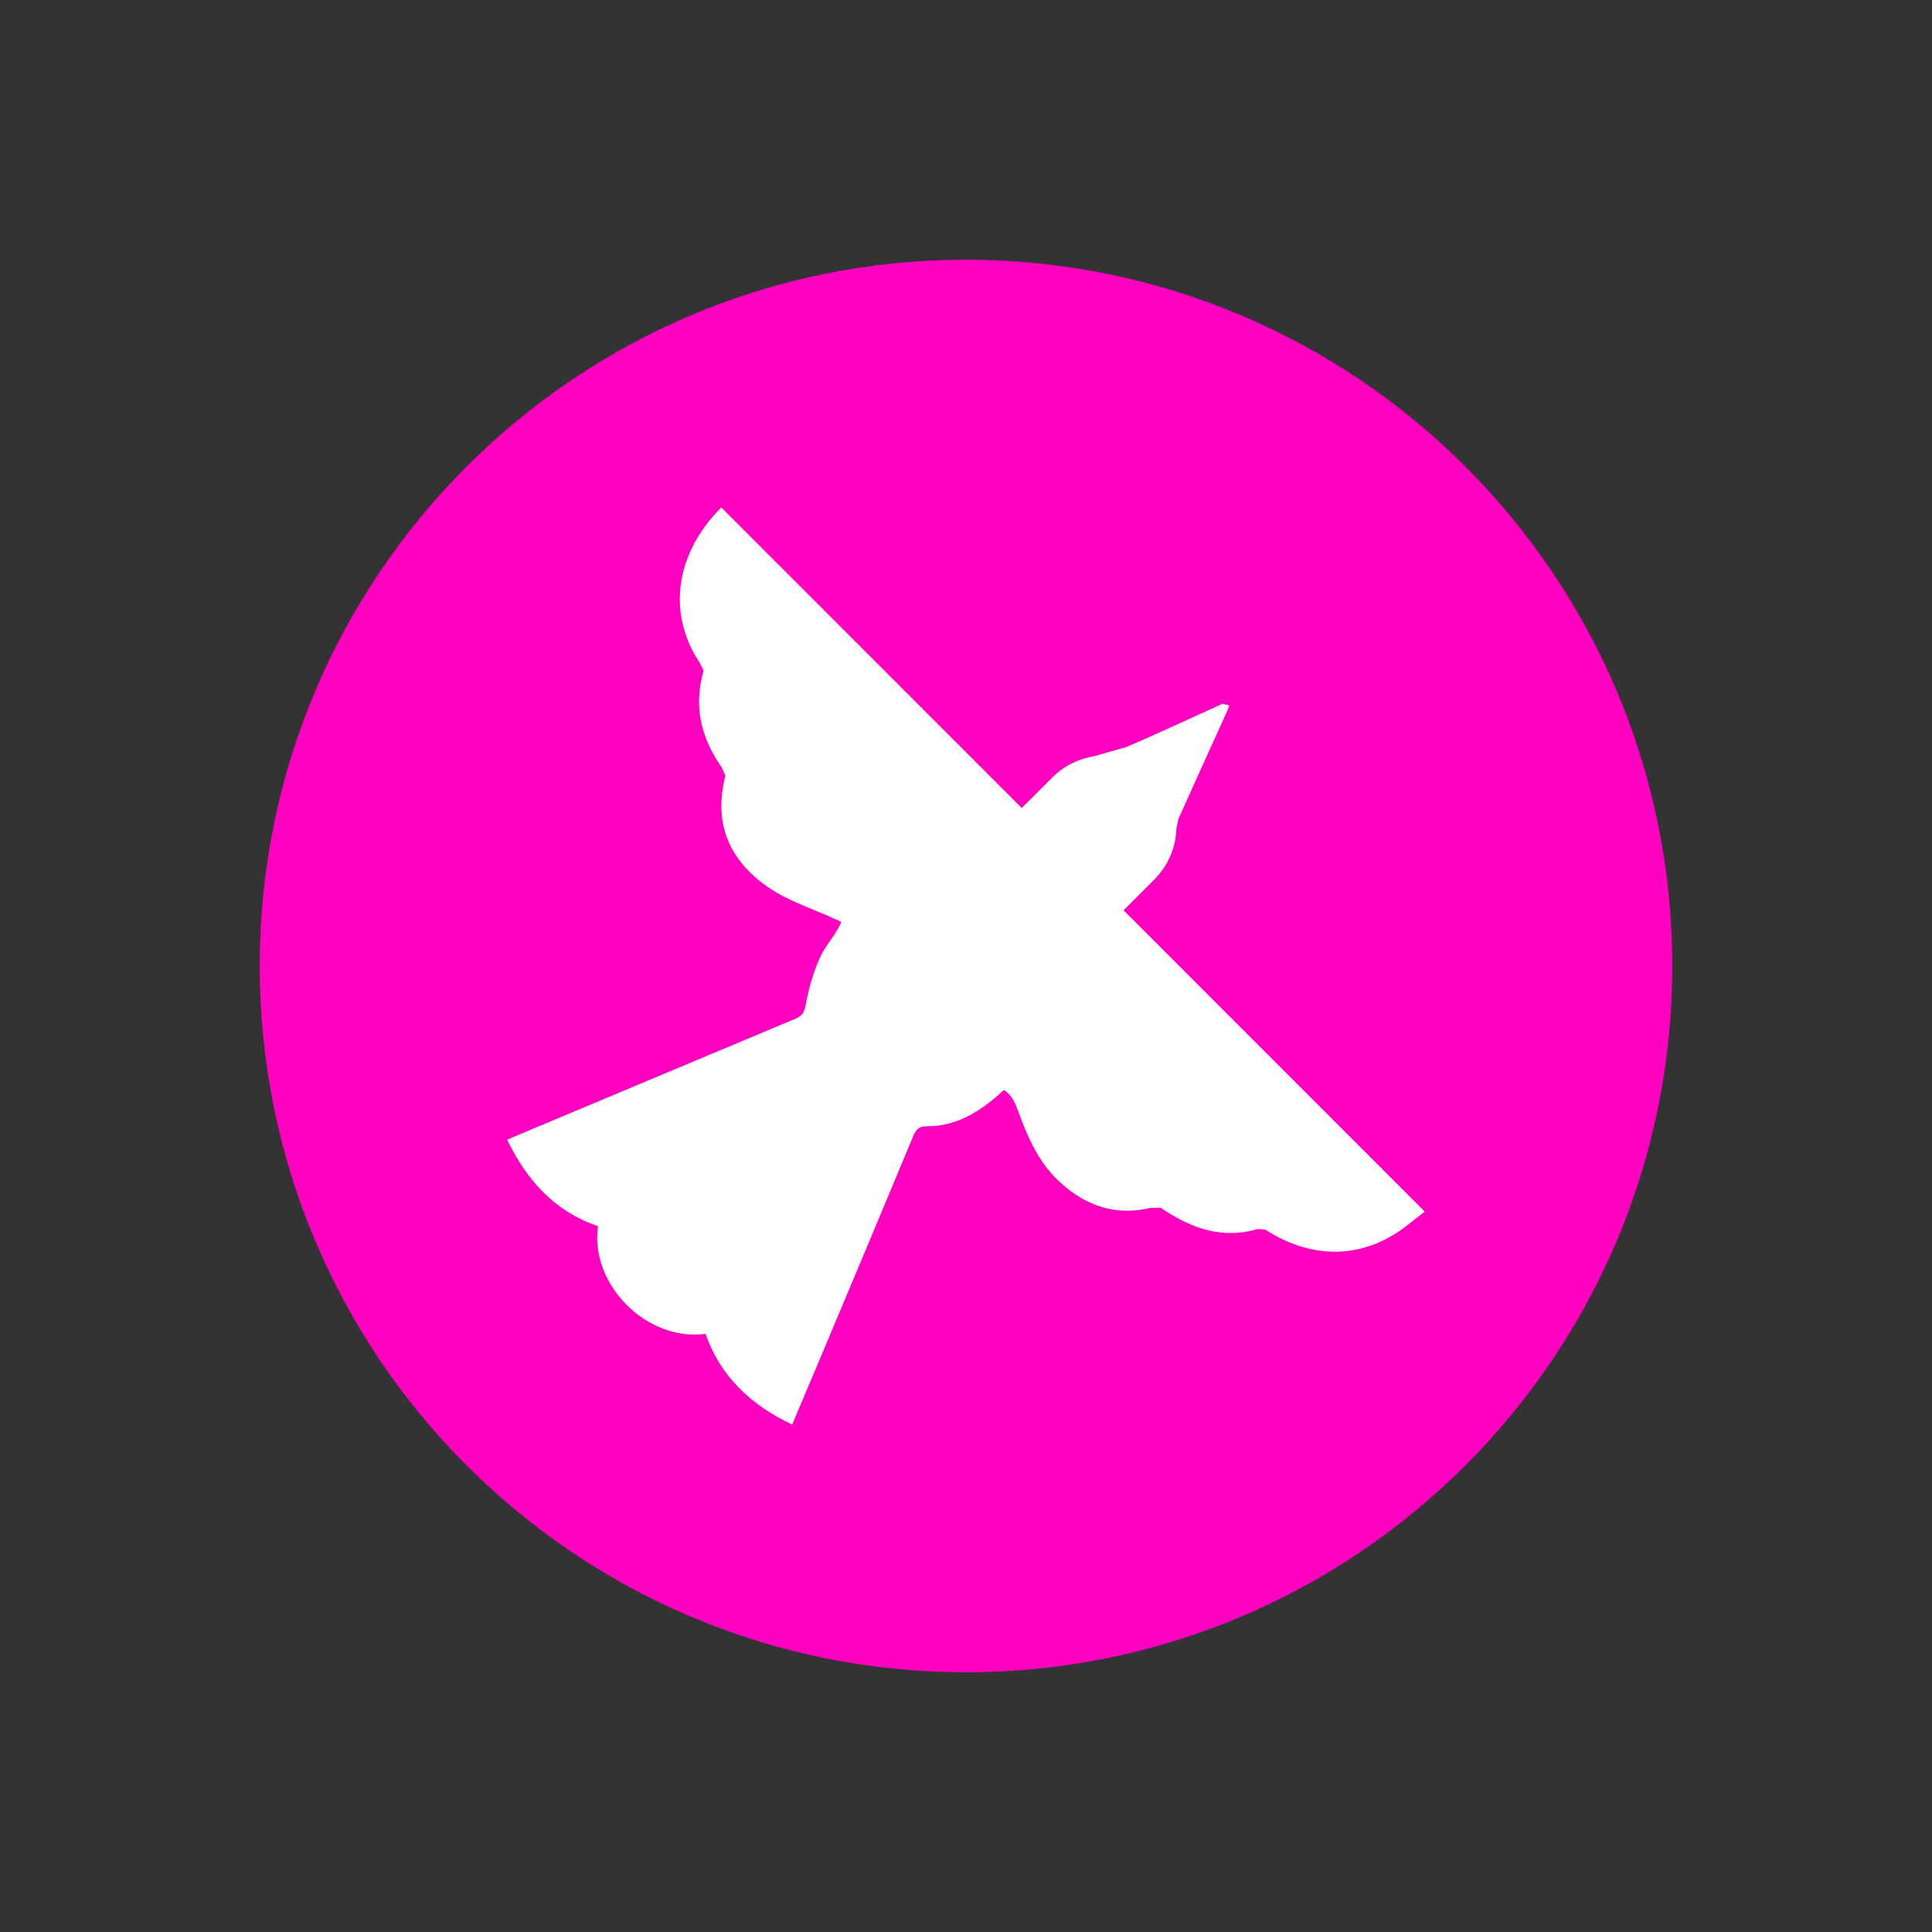 <svg xmlns="http://www.w3.org/2000/svg" xmlns:xlink="http://www.w3.org/1999/xlink" width="1080" zoomAndPan="magnify" viewBox="0 0 810 810" height="1080" preserveAspectRatio="xMidYMid meet" version="1.0"><rect x="0" y="0" width="810" height="810" fill="#333333" stroke="none"/><defs><clipPath id="0d0f236a20"><path d="M 108.891 108.891 L 701.109 108.891 L 701.109 701.109 L 108.891 701.109 Z M 108.891 108.891 " clip-rule="nonzero"/></clipPath><clipPath id="b45d1b2a5a"><path d="M 405 108.891 C 241.465 108.891 108.891 241.465 108.891 405 C 108.891 568.535 241.465 701.109 405 701.109 C 568.535 701.109 701.109 568.535 701.109 405 C 701.109 241.465 568.535 108.891 405 108.891 Z M 405 108.891 " clip-rule="nonzero"/></clipPath><clipPath id="869cdb12ed"><path d="M 212.609 212.75 L 598 212.75 L 598 598 L 212.609 598 Z M 212.609 212.75 " clip-rule="nonzero"/></clipPath><clipPath id="0f470c0db8"><path d="M 212.609 477.828 C 220.918 495.016 232.652 507.926 250.695 514.062 C 247.238 538.773 271.488 562.633 295.773 559.211 C 302.051 577.113 314.816 589.059 332.113 597.262 L 345.809 564.844 C 358.184 535.387 370.559 505.93 382.824 476.438 C 384 473.586 385.18 472.156 388.672 472.191 C 400.406 472.23 409.895 466.629 418.488 459.141 L 420.875 456.965 C 424.156 459.035 425.586 462.352 426.797 465.738 C 430.863 476.828 435.461 487.527 444.484 495.73 C 455.398 505.645 467.703 509.852 482.324 506.43 L 486.566 506.32 C 500.047 515.523 512.816 519.48 527.363 515.273 L 530.539 515.559 C 550.723 528.609 572.301 527.684 590.023 513.668 L 597.336 507.961 C 555.18 465.773 513.312 423.906 471.055 381.645 L 483.109 369.594 C 489.383 363.531 492.844 356.254 493.199 347.48 L 494.055 343.344 C 501.297 327.191 507.785 312.926 514.242 298.695 L 515.418 295.809 L 512.602 295.023 C 498.266 301.512 485.426 307.504 472.41 313.141 L 459 316.953 C 452.152 318.168 446.27 320.949 441.348 325.801 L 428.367 338.746 C 386.25 296.59 344.309 254.652 302.406 212.75 C 283.363 231.723 279.402 256.863 293.277 277.762 L 294.988 281.148 C 290.461 297.055 294.348 309.859 302.621 321.84 L 304.117 325.191 C 298.805 346.02 306.402 360.926 321.629 371.695 C 330.117 377.688 340.566 380.898 350.121 385.32 L 352.727 386.461 C 350.551 391.848 346.309 395.984 343.988 400.977 C 341.027 407.359 339.066 414.348 337.785 421.266 C 337.176 424.477 336.355 425.902 333.469 427.117 L 216.676 476.082 C 215.496 476.578 214.32 477.113 212.609 477.828 " clip-rule="nonzero"/></clipPath></defs><g clip-path="url(#0d0f236a20)"><g clip-path="url(#b45d1b2a5a)"><path fill="#ff00c1" d="M 108.891 108.891 L 701.109 108.891 L 701.109 701.109 L 108.891 701.109 Z M 108.891 108.891 " fill-opacity="1" fill-rule="nonzero"/></g></g><g clip-path="url(#869cdb12ed)"><g clip-path="url(#0f470c0db8)"><path fill="#ffffff" d="M 212.609 212.75 L 597.109 212.75 L 597.109 597.25 L 212.609 597.25 Z M 212.609 212.75 " fill-opacity="1" fill-rule="nonzero"/></g></g></svg>